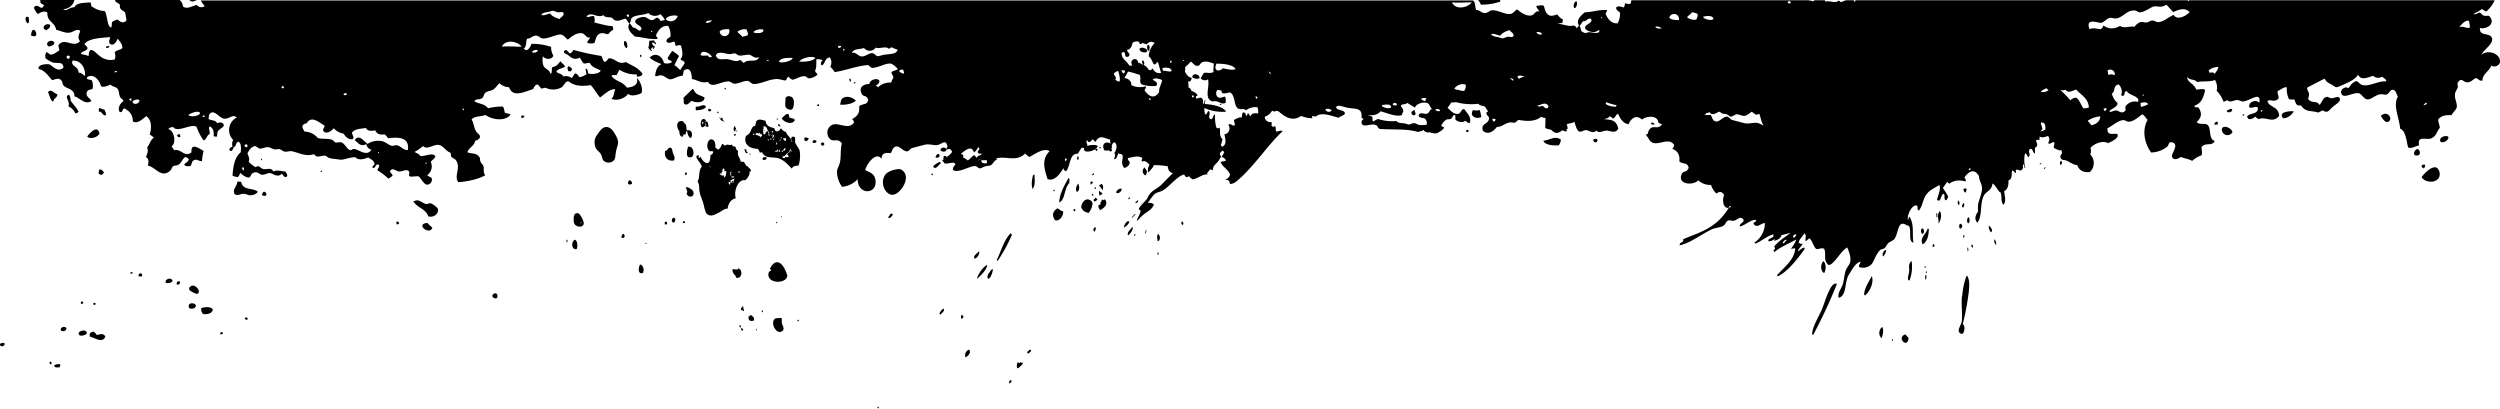 <svg xmlns="http://www.w3.org/2000/svg" viewBox="0 0 1072 175.2" preserveAspectRatio="none">
  <path d="M243 102.8c0 .3-.2.4-.1.8 0 0 .6.6.6 0-.8 0 .3-.7-.4-.8zM248 91.5c-1.5-.5-2.1.9-2 2.6a3.9 3.9 0 00.3 1.9c.8 1.4 3.7 1.8 4-.1.2-.9-1.5-4.2-2.3-4.4zm1 3.8h.3v.4h-.3zM246.6 102.8c-1.6.5-1.8 4 .4 4.1a.2.2 0 01.3-.1c.5-1.4.3-3.5-.7-4zM261.7 55c-2.5-1.5-4 .5-5 1.9s-2 2.6-1.7 4.9c.3 2.6 1.7 2.7 2.7 4.4.4.7.6 2.1 1 2.6a3.2 3.2 0 004.5 0c.8-.8.6-2.2 1-4.1s1-2.9.8-4.2c-.2-1.5-2.2-4.9-3.3-5.5zM267.3 100.3a1.3 1.3 0 00-.7 1.7c.8.2 1.1-.2 1.3-.8a1.8 1.8 0 00-.6-1zM269.9 77.3a1.6 1.6 0 00-.6 1.5c.4.5 1.3.3 1.7 0 0-.9-.4-1.4-1.1-1.5zM274.5 113.4c-.9 1.4-1 4.5 1.2 3.6.7-1.5 0-3.3-1.2-3.6zM276.8 104.6h.4v-.4h-.4zM289 68.8c.7-1.4-.2-2.3-.4-3.1-.5-1.5-.2-2.3-1.4-2.4-.7 0-1 1.4-2 1.4-.5 3.3 1.5 4.5 3.8 4.1zM285 95.8s.1.1 0 .4c.5 0 .9.1 1-.1.4-1.2-1-1.5-1-.3zM315.3 56.3c0-.6.2-.7.3-1.2 0-.3-.4-.2-.3-.7l-.1-.1V54c-.7.2-1 2.4.1 2.3zM315.5 56.3c.4.1.6 0 .7-.3-.4-.1-.6 0-.7.3zM316.6 115.2c-.6.8-1.7 0-2.5.3-.2 2 1.3 2.1 1.6 3.6 2.4.6 3-3.2 1-4zM320.6 65.7c0-.8-1-.6-.4-1.5-.5 0-.8-.6-1 .1.3.3.4 1 .6 1.3zM317.1 139.4c-.2.5.2.5.1 1 .8.2.5-1 0-1zM317.9 140.7c-.3 1.1.6 1.6.8.5-.6 0-.2-.8-.8-.5zM322 135a3 3 0 01-1 .7c-.3 2.4 1.6 2 2.3 1.7.3-1.6-.8-1.7-1.3-2.4zM327.8 56h.3v-.3h-.3zM324.4 141c0 .3-.3.3-.2.6.4.4.5-.6.2-.6zM326.7 132.9c-.1.6-.1 1 .4 1a1 1 0 00-.4-1zM333.5 51c-.2-.3-.4-.3-.5.1.2 0 .2.3.5.3zM334.6 54.2c0-.7-.4-.8-1-1 0 .8.4 1 1 1zM330.2 115c-.2.7.6.4.5 1-.7.3-1 .5-1.1 1-1.2 4.7 7.7 5 8 1.2a16.5 16.5 0 00-1.3-3.2c-1.8-3.3-4.3-3.5-6 0zM339.4 47c1-.3 1.5-3.8.5-5-.4-.6-2-1.2-2.8-.3-.5.5-.2.5-.3 1.8a5.3 5.3 0 00.1 2.5 2.6 2.6 0 002.5 1zM333.3 95.6v-.4c-.4-.4-.6.6-.3.6.1-.1.1-.3.3-.2zM334.6 136.3c-.8.2-1.7 0-2.2.3-2.3 1.6.3 6.9 2.8 5.5 1.5-.9.5-2 .1-3.5-.3-1 .4-2.3-.7-2.3zM335 92.7v.4h.3v-.4zM279.1 20.8c.6.2.5-.7 1-.5.2.5-.5.7 0 .8.2-.4.7-.4.6-1.3-.8-.2-.8-.7-1.2-1.4 1-.4 1 .3 1.7.6.3-1-.7-.8-.7-1.7l-2.1.2a10 10 0 01-.4 3c.4.5.7 1.2 1.5 1.4.2-.7-.6-.3-.4-1zM318.9 131.6h-.2v-.2c-.6 0-.8.5-1 1.3v.4c.6-.5.8.3 1.2.3.5-.4-.6-1.3 0-1.8zM322 66.3c-.3 0-.5-1-.7-.3.2 0 .6.7.6.3z"/>
  <path d="M341 61h-.1a8 8 0 000-2.1c-.7-.5-1.3-.4-1.7.4a7.3 7.3 0 00.6 1.6h-.3c-.2-2-2-2.6-2.5-4.4-1.1 0-1.5-1-2.2-1.5-.5 1.5-2.6 2-2.7 0-2-.5-3.6-1-3.8-3.2-1.7-.4-3-1-4 .2l-.5 2c-1.4 0-1.5 1.6-2.2 2.8s-1.7 1.1-1.9 2c-.8 3.5 2.3 5 5.2 5a4.2 4.2 0 01.9 1.6c.5.2.5-.3 1 0 1.2 2.2 3.1 2 5.3 2.2 3.3.1 5.5 2.7 7.4 4.7.6-1.3 2.2-1.2 2.8-1.3.6-.7 1.1-4.6.5-6.7-.4-.9-1.6-2.4-1.8-3.2zm-18-3c-.4-.3.2-.9.6-.6 0 .4-.5.1-.5.6zm8.6-1.7c0 .8-.8.6-.7 0zm-4.9 2.1c-.3 0-.5.1-.5.6-.5-1-1.6-.9-2.3-1.3.6-1.4 1.3.1 1.8-.8.5.2.1.3 0 .8.4 0 .3-.5.8-.3 0 .4.4.4.2 1zm1.4-.8l-.8-.1c.1-1.8-.4-2 .4-2.7 0-.2-.4-.2-.7-.2 1.2-1.3 2 .5 2.3 1.7-.7 0-1.1.4-1.2 1.3zm1.3 2.8c-.2-.2-.1-.7-.2-1 .2.3.6.6.2 1zm.2-2c0-.7 0-1.1-.2-2.1.8 0 0 1.4.7 1.5 0 .5-.5.2-.5.5zm.6 1.3c.2-.6.2-.2.7-.2-.1.5-.5.4-.7.1zm1-.5a1.5 1.5 0 01.3-1c0-.5-.6-.1-.5.1-.6-.4.4-.2.2-.8l.8.7c-.3.4-.4.9-.8 1zm.8.7c-.1 0-.2 0-.2.2-.3 0-.2-1 .2-.6zm4.8-1c.3.3.3 1.4 0 1.7-.4-.2-.5-.7-1-.9 0-.9 1 0 1-.7zm.1 4.8c-.2.5-.4 1-1 1 .1-.8.3-1.3 1-1zm-4-2.9a1 1 0 01.2 1.3c-.5-.4 0-.8-.2-1.3zm.2 4.3h-.2V65s-.2 0-.2.2l-.3-.2.2-.4c.2 0 .2.2.3.2v-.2h.2c0-.4.5-.2.4-.8.5.3-.4 1.7-.4 1.4zm.8.1c0-.5.1-1 .6-1-.3.3.2 1-.6 1zm.2-4.9c0-.4.4-.2.4-.6.2.1 0 .5.3.5 0 .2-.4 0-.7 0zm.6-1c0-.2.3-.2.4-.5.4.1 0 .8-.4.5zm.5 5.9c0-.5.2-.7.6-.6 0 .4-.2.6-.5.5zm1.2 2.7c-.4-.2-1 0-.8-.9 1 .2 1.4-.8 2-1.4.4.1 0 .7-.2.6 0 .5.5-.2.6.3-.1.7-.3.5.3.4-.5 1.3-1.4-.4-1.9 1zm2.7-3v-.4c-.7 0-.4 1.3-1.2 1.1.5-.4.6-1.4 1.3-1.7-.3.7.8 1.1 0 1.1zM293.9 57.7a4.8 4.8 0 00.3-1.5c0 .1.2.2.4 0 .3 1.5.7 2.8 1.7 3 .9-1.6.4-3.8-1.8-3.3-.3-1.4 0-2.5-1-3a1.8 1.8 0 00-1-1 2 2 0 00-1.9.8 3.5 3.5 0 00.7 3.5c0 1.3.4 2.5 1.3 2.4.3 0 .4-.5.5-1a2.7 2.7 0 00.8.1zM289.1 93.4c-1.1-.3-1.6 2.3 0 2a2.6 2.6 0 00.5-1.6 1.1 1.1 0 01-.5-.4zM295 63c-.4 1.5-.8 3.3 0 4.3 3.6 1.4 2.7-5.4 0-4.3zM293 94.8c0 .3-.3.4-.2.8l.8.1c.2-.6 0-.9-.6-.9zM294.4 80c-.7 1.3.9 1.5 0 3 .5 1.6 2.5 1.7 2.9.5.6-2-1.5-2.8-3-3.4zM301 54.6H301.3c0-.3.6 0 .6-.5l-.4-.1a.6.6 0 00.7 0 .7.7 0 000 .2c.8-.3.6.4 1.3.1H303.8a5.9 5.9 0 00-.6-2.3l-.2.1-.1-.1-.2.4c-.2 0-.2-.2-.3-.2 0-.2.2-.3.3-.2v-.4c-1.7-2-3 1.6-1.7 3zm.5-1.8c0 .3-.3.4-.3.7l-.1.1c.4-.5-.3-1 0-1.2s.6.1.6.4a1.1 1.1 0 00-.2 0zm1.3.8c0 .3-.3.2-.5.2a.7.7 0 000-.9c.3.1.6.4.5.7zM308.7 50.8c.6-.6-.6-.7 0 0zM310.6 52c-.3-.3-.9-.5-.7-1.4l-.8-.1a1.2 1.2 0 01-.3.7c.4.4 1.5 1 1.8.9zM841.3 126.9c-.4 3.8.3 8.2-.1 10.9-.3 1.8-2.2 3.8-.8 5 2 1.8 2.6-3.6 1.2-3.7a114.7 114.7 0 002.6-13.8c.2-2.1.6-5.3-.8-7.2-.9 1.8-1.7 5.2-2 8.8zM855.9 105a2.5 2.5 0 00-.7-2.4 2.5 2.5 0 00.7 2.4zM877.2 71.7c-1 0-.9 1.8 0 0zM852.8 96.7a3.9 3.9 0 001 3v-.3l.3-.1c.3-1-.4-1.8-1.3-2.6zM875.3 70.5c.2-.5-.3-.4-.6-.6-.2.6.3.4.6.6zM818.4 144.9l-1.4-1.5c-4 1.3 1 6.4 1.4 1.5zM845.6 104.8c-.5.5-.3 1 .3 1.5.1-.5.3-1-.3-1.5zM843.7 106c-.3.6.2 1-.1 1.7.6.2.6-1.3 0-1.6zM811.7 145.5c-1-.1 0 1.7 0 0zM842.1 101.9c.4-.4.1-.6.3-1-.3-.5-1 .8-.3 1zM844 95.8c1-.9.4-1.7.4-2.5-.8-.5-1.4 1.8-.4 2.5zM825.5 119.8c.8.2.4-1.4.6-1.8-1-.2-.4 1.3-.6 1.8zM806.9 145c.4-1.6 1-3.3.2-4.8-1.2.8-2 3.4-.2 4.8zM826.2 116.4c-1-.1 0 1.7 0 0zM825.7 114.1c-1 0 0 1.8 0 0zM842 87c-.5.7-1 1.4-.4 2 .5 0 1-1.4.4-2zM818.6 116.3c0 1.5-1.2 3.8.2 4a16.7 16.7 0 00.9-8.4c-1.6 1.3-1 3-1 4.4zM828.6 105.7c.4.4.8.1 1-.5l-.5-.6c-.5.4-.3.8-.5 1.1zM839.6 86a2 2 0 00.3 2 1.3 1.3 0 00-.3-2zM842.7 82.6c.7-.5.2-1 .7-1.4a.9.9 0 00-1.5 0 2 2 0 00.8 1.4zM831.2 95.8c1-1 1.6-3.8.6-5.3-1.5 1.9-.3 3.5-.6 5.3zM826.7 97.8c-.9 2.8-3.8 4.4-2.2 7 2.3-1.5 2.5-4.6 2.6-6.6l-.3-.1zM830.3 93.1c.9.3.1-1.1.5-1.6-1-.3-.2 1.2-.5 1.6zM824 98a2 2 0 00.2 2.3c1.2-.1 1-2.5-.1-2.3zM799.3 126.3l.3.1v.4c2.6-2 4-6.3 3-8.4-1.3 2.6-3.1 5-3.3 8zM784 125.4c-1.2 2.4-2 5.9-3.4 8.6-1.6 3.4-3.4 6.3-3.6 9.4h.3l.1.4a222 222 0 0010.3-22.1c-1.8-.6-2.9 2-3.7 3.7zM807.5 110a4.8 4.8 0 001.3-2.8c-1 0-2 1.8-1.3 2.8zM782.2 117.1c1-1.7.8-4.4-.4-5.1-1.4 1.7-1 4.4.4 5.1zM883.9 69.3l-.1-.4c-.8.6-.3 1.1-.5 1.6.6.6 1-.6.9-1.2zM880.6 65.6l-.2.7.2-.7zM840 96.6c.4.5-.2 1 .5 1.4.7 0 1.1-.8.8-1.7h-.3l-.1-.4a1.5 1.5 0 00-.9.7zM847.3 85.4c.7-2-.8 2.5 0 0zM523.7 44.4c-.3.2-.8 0-.6.7.3-.3.8-.1.6-.7zM492.8 21.7c0-.9.6-1.6-.4-2.6-1 .7-.4 3.1.4 2.6zM491.1 75.2c.7-.5.5-1.2.8-1.7l-1.1-1.7a2 2 0 00.3 3.4zM506.9 94.9c-.6.5-.4 1 .1 1.6.8-.5.4-1-.1-1.6zM472 63c-1.3 0 0 1.5 0 0zM488 85.8c-2.7 2 .3 1.5 0 0zM469.6 64.1l.5.7.6-.6-.3-.5c-.3.3-.5 0-.8.4zM496.4 103.5l.2-.2h.3a2.2 2.2 0 00-.3-3c-.8 1-.2 2.2-.2 3.2zM483.8 85.5c1.7-.7.1-1.5 0 0zM478.6 82.5c.6 1 2.7-.5 2.3-1.6a2.2 2.2 0 00-2.3 1.6zM485.6 93.3c.3-.4 2-1.8 1-1.5-.3.4-1.9 1.8-1 1.5zM496.3 108.3c.2.4 0 .7.1 1.1.6-.2.5-1.6-.1-1.1zM484.2 94.8l-.2.2-.2-.2c-.7 0-2 1.9-1.8 2.8 1-.7 2.3-1.6 2.2-2.8zM472.7 81.6a2.5 2.5 0 00-.2-2.7c-.4 0-.9.5-1.3.5a9.3 9.3 0 011.5 2.2zM468.9 74.2c-.3.4-.8.7-.6 1.1.2-.5 1.3-.1.6-1zM486.5 100.4c-.6 1.7 1.1 0 0 0zM462.2 66.9a1.4 1.4 0 000 1.8 1.4 1.4 0 000-1.8zM468.3 77.8c-1 .2-.7.3-.6 1.5.2-.5 1.4-.9.6-1.5zM470 80.7l-.3-.5-.4.4.3.5zM469.6 85l-.2.2-.6.6.2.1.1.4c.5.2 1-.2 1.5-.8-.2-.5-.6-.3-.8-.8zM468.2 86.4c-2-2-4.1-.4-4.6 2.3.6 2 2 2.3 3.2 2.6a7.4 7.4 0 001.7-4.4l-.2-.1zM468.9 84c-.4-1.8-1.4-.2 0 0zM461.7 82.3c1.3-.3 1.3-2.4.6-3.6-.7 1.1-1.3 2.3-.6 3.5zM469.5 97.6h-.3a1.4 1.4 0 000 1.8 2 2 0 00.6-2zM458.2 76.3c-2 3.5-3.9 7-4 10.5 2.6-1 2-6 4.4-8.4-.3-.8.4-1.4-.4-2.1zM451.7 81.4c0 1.4 1.3 0 0 0zM443.3 75h-.3c-.5 2-.9 4-.2 6.1 1.3-2 .8-4.2.8-6.3zM452.3 94.4c1.9.7 3.7-1.6 3.6-3.8-.8 0-1.6-.8-2.4-1.3-2.1 1.2-2.5 3-1.2 5zM427.4 111.5l.2.1.1.4a66.4 66.4 0 006.2-11.3l-.5-.7c-3 3-4.1 7.7-6 11.5zM425.5 115.2c-1 1.4-2.7 2.8-1.8 4.4 1.3-.4 1.8-2.7 2.1-4h-.3zM399.3 74.7l.4.5.4-.4-.4-.5zM419.8 107.7c-.8 1-2.7 2-1.9 3.2 1.1-.1 2.4-2.2 1.9-3.2zM418.9 119.6c1.2-1 4.4-4 4.4-6-1.7.7-4 4-4.4 6zM386.4 72.7c-1-.6-5.3.4-6.6 2-2.9 3.5-.1 9.2 3.2 8.8s8.3-8 3.4-10.8zM440.5 151.4l.3.1v.3c.4-.6 2-1.2 1-1.9-.2 0-1.5.8-1.3 1.5zM437.7 155.2l-.6.6-.3-.4-.2.2-.2-.3a3.4 3.4 0 00-.2 2.7l.3-.2h.3c.5-.7 2-1.5 1.8-2.3l-.5.1zM433.4 163.1v-.3c-.5.5-1 1.1-.5 1.7.2-.4 1.2-.7.8-1.2zM382.6 91.7c-1-.5-.8.7-1.8 1.4.7 1 1.4-.2 2.1-1l-.2-.1zM412.4 136.8l.8-.9-.7-1a1.4 1.4 0 00-.1 1.9zM402.8 134.6l.3.1v.4c.8-1 2.2-1.8 1.5-2.8a4.4 4.4 0 00-1.8 2.3zM414 153.2c1-.4 2.7-2 1.5-3.3a2.6 2.6 0 00-1.5 3.3zM376.2 174.7l.3.5.4-.4-.3-.5zM341.9 137.4l.3.5.4-.5-.3-.4zM485.6 97.6l-.2-.2c-.6 1.1-2.3 2.2-1.7 3.5.7-.3 2.3-2.4 2-3.5zM403.2 69.7v-.3a6.5 6.5 0 00-3.1 2c1 1.6 2.2-.4 3.4-1.5zM403 66.6h-.3v-.4c-.7-.7-1.3.6-1.6 1.2a1.2 1.2 0 001.9-.8zM529 49.4l-.2-.7.2.7zM491.6 98.4a3.7 3.7 0 00-.6 2 3.5 3.5 0 00.6-2zM471.4 81.7a2.4 2.4 0 00.3 2.3v-.3l.4-.1c1.4-1.4.2-.3-.7-1.9zM472.7 85.4c-.4.4-.2.8-.6 1.1l-.1.3-.3.1.3.5a1.4 1.4 0 01-1 .6 2.6 2.6 0 00.8 2.1c1.4-.8 3.7-2.4 2-4.6-.4 0-.8.7-1.1 0zM11.8 10c1-.3.6-1.5.5-2.6-1.8-1-1.6 1.7-.5 2.6zM19.7 13c1-.6 1.9-1 1.8-2.3-1.8-1.2-4.2 1.3-1.8 2.2zM13.3 15.2c4.8 2.2.6-6.4 0 0zM84.2 0h-2.9c.5 1 2.1.6 3 0zM21 20c1-.4 2.4-.6 2.3-1.7-1.1-2-4.7.2-2.3 1.7zM46.8 19.7c-.5.2-1.7 0-1.3.7.3.4 1.7 0 1.3-.7zM24.6 40.4c-1.4-.2-2.8-2.7-4-.8.7 1.3 1 3.6 2.2 4 .2-1.4 1.8-1.7 1.8-3.2zM30.2 43c.2-.6-.2-2.2-.8-2.4-2 1 .9 2.9-.1 5a5.8 5.8 0 013 3c.7 0 1-.4 1.4-.6-.9-2.1-2.4-3.2-3.5-5zM42.5 46.3a4.1 4.1 0 00-.1 1.6c1.4-.3 1.5 1.9 3 1.5.3-.8-.4-1.5-.5-2.3l-2.4-.8zM42.6 57c-1-3.5-4 0-5.2 1.5 1 1.5 5 .3 5.3-1.5zM76.9 57.5c-.6 0-.5.4-1 .4.2.8.6 1 1.3.9a1.1 1.1 0 00-.3-1.3zM42.4 74.6a1 1 0 01.8.5c.7-.2.9-.7 1.4-1a2.3 2.3 0 00-2-1.5c0 .6-.5 1-.2 2zM267.8 17.6c-.6.8 0 3 1 3 .5-.7 0-3.3-1-3zM244.7 30.6a2 2 0 00.6-1 3.1 3.1 0 00-1.5-1.2c-.7.3-.4 1.6 0 2.2.4-.2.5 0 .8 0zM274.4 23.6l.2.9c.8 0 .5-1.3-.2-.9zM112 68l-.1.3v.4c.6.2.5-.8.1-.7zM103.4 78a2.9 2.9 0 00-1.7 0c0 1.9-2.2 3.2-1.1 5.2 1.2 1 2.6-.2 4-.1 1 0 2 .8 3 .6a4.1 4.1 0 003-1.4c-2-2-6.3-.3-7.2-4.3zM223.6 50.6c.7.1 1-.3 1.3-.8-.5-.4-1.7-.6-1.3.8zM138 73.7v-.4c-.5-.7-.8.8 0 .4zM112.3 83.7c3.9 1.6.8-4 0 0zM293.3 44.5c1.5 1 2.2-.5 3.3-1.3 1 .8 5.5 1.3 5.5-1.4-1.6-1-3.9-1-4.7-3.5-.2 0-.3-.2-.6 0L293 42c.4.9 0 1.4.3 2.4zM311.3 38.2l-.1-.4c-.5-.6-.8.9 0 .4zM302.7 45.7c-1-1.5-2.8.4-4.3 0a3.8 3.8 0 000 1.6c1.2 0 4-.3 4.3-1.6zM305 47.2a.9.9 0 00-1.4-.3c.1 1.2 1 1 1.5.3zM308 48.5c0-.3.2-.3.2-.5-.3 0-.4-.2-.7 0l.2.6zM364.8 35c.2-.4 0-1.6-.7-1.2.2.6.2 1.3.7 1.2zM366.8 35.6v-.4l-.7.1.1.5zM184.8 87.2c-.6-.2-1.4.3-2 .3-1.2-.2-2.6-1.5-3.8-1.6-.8 0-1.2.4-1.8.3 1.6 3 5.1 3 6.5 6.6 2.7.7 4.7-1.7 4-3.4a7.8 7.8 0 00-2.9-2.2zM55.6 117.3c.6-.3.7.2 1.2 0v-.7a1.6 1.6 0 00-1.2.7zM367 43.2c-1-1.2-3.7-2.5-5.8-1-.6.5-.8 1.8-.9 2.7 2 .1 5-.2 6.7-1.7zM59.4 118.4c.4.1 1.2.4 1.6-.2-.1-1.7-1.8-1-1.6.2zM350.2 45.4c.5-.2.6.2 1 0v-.5c-.3-.5-1 .2-1 .5zM340.8 51.5c-.4-1.2-2-.4-2.4-1.4-.2-2.9-2.4 0-3.2.6.8 1.7 4.6 3.1 5.6.8zM314.7 57.5c0 .5.3.8.6.8 0-.3.3-.4.3-.7-.3 0-.5-.2-.9 0zM71 121.1c.6.6 2.6.3 3-.7-.5-1.6-3.2-.9-3 .7zM170.1 95a1.5 1.5 0 000 1.2c.7 0 .4 0 1-.2 0-.9-.4-1-1-1zM35.7 129.9c0-.6-.4-.6-.8-.7.1.4-.4.4-.2 1a.7.7 0 001-.3zM76.8 120.5c-.8.2-1.2.6-1 1.4a.8.8 0 101-1.4zM40 130.2c0 .8.8.6 1 .2 0-.8-.9-.6-1-.2zM185.4 97.8c-.6-.9-1.5-1.3-2.1-2.2-5.3.3.5 5.4 2.1 2.2zM81.5 123a1 1 0 00-.2 1.4c.4.5 2.9 1.8 3.3 1.6 2.1-.9-1.3-5-3.1-3zM345 59c-.2.6-.2 1.2.4 1.5a1.5 1.5 0 001.4-1.2c-.6-.1-1-.5-1.8-.3zM26 141.5a1.4 1.4 0 002.5-.8 1.4 1.4 0 00-2.5.8zM348.4 61c.5.6 1.8.3 1.7-.6-.6-.5-1.7-.5-1.7.7zM293.8 74.2c-.2 0-.1.4 0 .7 1.2.5.8-1.7 0-.7zM0 148a1.1 1.1 0 002-.7c-.5-.5-2.2-.3-2 .7zM322 73.7c.3-1.2-1-1.6-1.5-2.5h-.4a19.7 19.7 0 01-1.1-1.8 4 4 0 01-1.5-.2c0-1.7-1.5-2-1-4.4-.4-.5-1.1-.7-1-1.7-.7-.6-1.5 0-1.6-1.2-.9.8-2.3-.5-2.9.6-.5-.2-.8-.7-1.4-.8a5 5 0 01-1.6 2.5c-.4-.4-1-.5-1.3-1.1.3-2.1-.7-3.6-2-3.3-1.6.3-2 4.4-.3 5 .5.2.7-.2 1.4.2 0 1.2-.8 1.1-1.2 1.7.1 5.5-3.5 2.8-4.2.3 0 .6-.3.7-.7.6-.5-.4.5-1-.3-1-2.4.4 1.4 3.1 1.5 5-1.5 1.3-.7 4.8-1.8 6.2 1 1.4.5 3.2 1 5 .3 1.4 1 2.7 1.5 4.5s.7 3.7 1.6 4.5c1.8 1.4 3.6 0 4.8-.5 1.5-.7 2.7-2 4-1.8.4-2.7 1.6-4 3.5-4.5-1-3 1-8.4 4.1-7.7 1-1.1 1.9-2 1.9-4a1.4 1.4 0 01.6.4zm-17.7-2.5a.6.6 0 01.3.6.6.6 0 01-.3-.6zm6.3 5c-.3-.2 0-1-.4-1h-.2l-.2-.1v.6c-.2-.8-.8-.4-1.2-1.2.2-.6.5.2.8.1v-.4-.6c.3 0 .6 0 .6-.3-.7.5 0-.6 0-1.3.2.1.2.6.7.5a1.5 1.5 0 000 1 .6.6 0 01.8.1c-.3 1.5 0 1.6-1 2.6zm4.2-.5c-.1.9-1 .1-1.2.4-.4-.5.8-.5 1.2-.4zm-1.7-2h.5c.1.7-.3.6-.4 1h.2v.2c.8 0-.3.8-.2 0v.1l-.1-.1c-.2-.4.3-.5 0-1.3zm1.5 4.4l-.5.2c-.5-.3.5-.1.3-.8a.8.8 0 01-.7.1c.7 1-1.4.9-.5 1.4-.2.4-1-.2-.7-1 .6 0 .6.5 1 .2a.5.5 0 00-.5-.5c.5-.7 1.4-.8 2.1-1.2a2.7 2.7 0 00-.5 1.6zm2-4v-.7c.6 0 .5.4.8.5-.2.4-.3-.2-.8.1zM352.5 61c0 .3-.4.3-.5.6.1.7.5 1 1.2.8 0-.3.2-.4.3-.5-.1-.7-.6-.8-1-.9zM327 68.4c.6.4 1.9.2 1.7-.9-.6-.3-2-.2-1.7 1zM81.1 132c.7.8 3 .3 2.9-1-.4-1.4-3.9-1.4-2.9 1zM33.7 143c.2 1.5 2.5.9 3.4.2l.1-.4c0-1.8-3.4-1-3.5.1zM41.5 143.7c-.3-.7-.8-1-1.3-1.5-1.4.2-2.1.8-1.6 2.2 2 .3 5.1 3 6.6 0-.6-1.4-2-1.3-3.7-.7zM86.3 132.1a3.3 3.3 0 00.7 2.5c1.3.4 4.4-.1 4.2-2-1-1.2-3-1-5-.5zM22 156.2c0-.3.2-.5 0-1-1-.5-1 1.2 0 1zM23.3 157c.4.8 1.5.5 2.3.5 0-.4.4-.7.2-1.3-.5-.2-2.6 0-2.6.8zM105 136.4a.8.8 0 001 .7c.7-.7-.5-1.4-1-.7zM406 64c-.6-1-2.7-1-2.7.4.4.8 2.6 1 2.6-.4zM94.5 143.3a1 1 0 001.1-.3c-.2-1-1.4-.7-1.1.3zM211.7 126c-2 1.4 2 3.2 1.6.7-.2-1.1-1-1.1-1.6-.7zM460.8 89.6l-.4.1-.1.3v.4c.2 0 .3 0 .3.2l.4-.1c0-.1 0-.3.2-.3l-.1-.4c-.1 0-.3 0-.3-.2z"/>
  <path d="M491.9 22c.4-1-2.5-2.3-3.3-1 0 1.5 3 1.9 3.3 1zM628.8 56.6c.5.1.7-.2 1-.2 0-1-1.5-1-1 .2zM607 48.9c0-.6-.4-1-.4-1.7-.7 0-.9.6-1.4.8-.1 1.3 1.2 2 1.8.9zM661.8 60.3c.5 2 4.8 2.2 6.6 2a4.3 4.3 0 00.9-2.4c-2.5-2-5 .4-7.5.4zM631.6 47.2c-1.8 3.1 2.2 4 3.6 2.9a21.3 21.3 0 00-.7-2.9 6.2 6.2 0 01-2.9 0zM683.2 59.8c-.2 1.2 1.7 2 1.8.2-.5-.8-1-.4-1.8-.2zM709.4 53.3c.1-.7-1.2-.8-1.5-.6a1 1 0 001.5.6zM676 .6c-1-.1-1.5 2-1 2.8 1.1.3 1.5-2.2 1-2.9zM514.5 33.3h-.2V33c-.4-1.3-2.8-1.8-3.1.1.9.7 2.8 1 3.3.2zM957 46.8c-.4-.4-1.4.3-2.2.7.2 1.3 2.8.5 2.3-.7zM949.5 53.4c.6 0 1.4.3 1.6-.5l-.3-.7c-.6-.2-1.3.6-1.3 1.2zM961.6 49.2c0 .7 1 .3.8-.1-.3.1-.4-.1-.8 0zM952.9 56.4a2.4 2.4 0 004.4.2c-1-2.6-5.5-3.2-4.4-.2zM979 50.7c1.6.2 4.1-1.6 4.5-3-1.6-.1-6.8.2-4.5 3zM1020.9 49.7c1 1.5 2.1 3.4 3.5 2.3 1.7-1.3-.8-4.9-3.5-2.3zM1036.7 63.9a2 2 0 00-1.5 2.4 1.7 1.7 0 002.2 0 1.7 1.7 0 00-.7-2.4zM1046.4 60.6c.8 1.2 4-.5 3.4-2-1-.7-4 .1-3.4 2zM1039.3 72.2c.6-.4.5-1 .6-1.5-.4-.2-1.3-.2-1.5.5 0 .8.6.6.8 1zM1045 72c-2-1.3-5.7 2.5-6.6 4 1.4 2.3 6.1 2.8 7.5 0a3.6 3.6 0 00-.9-4z"/>
  <path d="M17.3 1c.3.8 1.2.7 1.6 1.4-.4.3-.5.8-1 1-1.3-.4-2.3-1.8-3.4-.1.5 1 1 2.2 1.8 2.7 1.1-.8 3-1.5 4-.6-.1 4.2 3.1 3.8 3.8 7.4 1.6.2 3.6 1.5 5.7 1.2 1.6-.1 3.3-2.1 4.6-.7-.4 1.4-1.4 2.6-.1 4.3-2.7 3.4-6.8-2-9.3 1.9l.5 2.1c-1 .5-2.4 1.8-3.6 1.8-1 0-1.2-1-2-1a3 3 0 00-.3 2.7 19.6 19.6 0 003 1.7c1.9.5 4.5-.6 4.6 2.2-2.3 2.2-4.4-.5-6-1.4-1.7-.3-5.3.2-4.6 2 2.6.5 4 2.9 5.8 4.8 1.8-.6 2.9-1.1 4 .2.4.5.4 1.5.8 2 1.3 1.6 4.8 1.4 4.7 4.7 2.3.6 4.6 3.9 7.3 2-.7-1.4-3-2.1-1.7-4.3.4-.6 1.8-.5 2.2-1a6 6 0 00-.3-3.5c-.6-.5-2.4-.2-2.1-1.3 2.4-1.9 5.2.7 6 3.7 1 .8 2.9-.2 4.2-.6.7 1 2.3.8 3 1.9.6.8.5 2.4 1 3.4s1.4.8 1.4 1.8c-1.4.9-2.7 3.2-1.5 4.7 1.6 0 .8-1.4 2-1.6 1.7 1 3.4 2 3.6 5.6 2.3 1.2 4.3-1.4 5.8-2.3 2.4 1.9 2.2 5.2 1.4 7.9A10.8 10.8 0 0166 59c-1.5 1-1.8 2.9-2.9 4.2.7 2-.2 3-.5 4.2 1.4.6 1.1 2.4.8 3.6 3.5.7 5.7 5.7 9.7 2.1.5-.5.5-1.4 1.3-1.9.4-.3 1.2-.1 2-.5 2-1 2.4-5.2 4.6-2.3-.4 1-1.4 1.4-2 2.1.4 1 1.6.8 2.7.7a9.9 9.9 0 00.8-2c1.6-1.6 2.5 0 4.1-.1a25.7 25.7 0 01.7-4.4c-1.9-1-5.5-3.8-5.2.6-3 2.4-4.4-1.7-7.5-.9-.2-.7-.7-1-1-1.7 2.2-1.5 1-6.7-1.3-7.3 0-.8 1.2-.7 1.9-1 1.8 2.8 7.7-1.6 10.1 0a22.4 22.4 0 003 5.8c1.5-.5 1.2-2.1 2.6-2.7.3-1-.8-2.8.1-3.3 1.5.8 1.8 2.4 1.6 4.3a.8.8 0 01.9.2c1 0 .3-1.4 1-2.5 1-1.4 3-1.6 2.3-3-.3-.7-1.3-.9-2.7-.4-.8-1.5-2.6-1-3.7-1.8.3-1 0-1.4.4-2 2-2.6 4.2 1.8 6.4 1.9s3.6-2.1 5.3-.5a6 6 0 00-1.5 9.6 3.6 3.6 0 00-.3 2.8c-.6.4-1.5.7-1.3 1.6 1 1 1.5-.4 1.8-1.3 1.3-.4.7-2 2-2.3 1.4.4 1.2 3.4 1 4.5-2.7 2.3-3.2 6.1-3.5 10a5.3 5.3 0 002.2.6c.8-.3.6-1.2 1.3-1.7a6 6 0 003.5 2c1-.5.8-1.5 1.7-2 2-1 2.6.5 3.8.7s2.5-.7 3.4-.7c1.6.1 3.2 2.2 5.3.3.6.5.8 1.8 2 1.3.7-.8-.2-1.7-.6-2.3-1.8 0-3-.8-5.2 0-.6-1.8-2.4-.8-4-1s-1.8-2-3.5-.8a12 12 0 01-3-2.4c.6-1.1 0-2.2-.5-3.5.7-1.3 1.3-2.7 3.3-3.2a9.3 9.3 0 011.7 1.1c1 .2 2.4-.5 3.3-.6 1.4-.1 2.1.7 3.5 1 .7 0 1.4-.3 2.1-.1s1.3.9 2 1c1.3.2 2.3-.4 3.4-.1 2.7.6 5.7 2.4 9.3 1.2 1.2 2 3.1.4 4.7.7.7 0 1.2.9 2 1 1 .3 2.8.4 4 .6 2 .4 4.2-1 7-1 1.1 1.4 3.4 1 5.5.1 1 .9 2.3 1 2.7 2.7 0 .8-1.4 1.1-.7 1.8 1.1.5 1.4-2.7 2.7-1 0 .9-.7 1.3-.8 2a24 24 0 014.7 3.6c.7-.3 1.1-.8 1.8-1.1 0-1.3-1-1-1-2.2 1-1.6 2.5 0 3.5.2 1.6.3 3.4-1.3 4.6 0 .3.9-.1 1.3 0 2 1 .5 2.7 0 4 .1 1 .5 2.3 3.6 3.8 3.6a2.2 2.2 0 002-2.5c-.3-1-1.3-.7-2-1.6a4.6 4.6 0 001.5-5.7c.6-.8 1.6-1.3 2-2.3-1-2-4.5.1-6.5-.2-.5-1.1-1.7-1.1-2.4-1.8a16 16 0 003.6-2.5c1.5 1.8 4.2-.5 6.3-.5 2.4.1 3.3 2.7 5.5 3.4l.3 1.7c1 1 1.4.7 2 1.5 2.3 3.4-1 6.6 1 9.4 3.2-.1 9-1.3 11.6-3-1.1-1-.4-2.7-.8-3.9-.2-.6-1-1.1-1.3-2-.2-.5-.1-1.3-.3-1.6-1.2-2.2-3.2-1.5-5.3-2.3.5-2 3.1-2.7 3.3-4.9a3.9 3.9 0 002-1.2c.5-1.6-1-1.7-1.6-3-1-1.6-.9-3.6-1.9-4.9 1.2-1.6 3.8-1.2 6-2 2.3 1.8 8.2 3.1 10.7-.1-.6-.7-1.8-.4-2.5-1a7.5 7.5 0 00-.7-2.5 24.5 24.5 0 00-6.3.7c-.5-.2-.8-.8-1.2-1-1.5-1-3.3-1-4.8-2 .7-1.2 2.2-.5 3.3-1.3.7-.5.8-1.9 1.5-2.4 1-.7 2.4-.7 3.3-1.3 1.2-.8 1.7-1.9 2.7-2.7a6 6 0 004.1 1.7c1.5 4.6 6.5 2 10.3.8.4-.8.7-1.6 1.7-2 .8.2 1.2 1.2 1.8 1.8l1.8-.4a7.4 7.4 0 007-.2c1-.7 1.5-2.8 3-2.5 2.3 2 5.6 2.2 9.4 1.6 1.5 1.6 2.6 3.7 4 5.3 1.9-1.3 3.8-3.5 6.5-3.6-.5 1.4-.5 3.2-1.6 4.2 2.5 1 5.7-.2 7.2-2.2 1 1.3 4 .6 5.7-.3.7-2.1-.7-5.3-2-6.5.7 2.9-1.3 3.9-4.3 4.2-1.6-2.6-4.8-2.6-6.6-5 .4-.7 1.5-.3 2.2-.4l1.2-2.3a12.7 12.7 0 007.4 2l.2 1c1-.1 2.1-.3 2.3-1.2-1.8-2.8-4.7-3.6-7.1-5.1-3.6 1.4-4.5-1.8-7.4-1.6-.5.6-.8 1.3-1.8 1.6-.6-.5-.9-1.8-1.3-2.6a102.7 102.7 0 01-12-2.6c-.4.5-.6 1.2-1.5 1.5-.8-.4-1.4-2.2-2.5-1-.4 1.1 1.1 1.2 1.8 1.8 1.3 1.1 2.5 2.2 5 1a9.2 9.2 0 001.6 2.5c.7.2 2-.4 2.6-.2 1 2 3.1 2.3 4.7 3.3-.8 1.5-4.1 1.6-5.4 1.2-.2-.9-.2-2.2-1-2-.2.5.2 1.5.3 2.3a7 7 0 01-3 1.3c-.6-.7-1-1.6-2-1.6l-1.3 2a3.9 3.9 0 00-3.6-.7c-.7-1.3-2.1-1.1-3-2 .4-1.4 2.8-1.4 3.7-2.3-.5-1-1.4-1.3-1.9-2.2-1.1.8-1.4 2.2-3.4 2.4-.8.7.1 2.5-1 3-.2-1.8-2.4-2.1-3-3.6a8 8 0 01-.2-4c.8 1.3 3.6 1.8 4.5-.2a7.2 7.2 0 01-1-3.8 25.2 25.2 0 00-8.4-1.3c-.3 1-1.8 4-3.3 2 1.3-.9.8-2.9 1.4-4.2 1.6 0 2-1.1 3.5-1.3s2.2 1.2 3.3 1.2c2.5.1 5.4-1.7 7.5-1.7 1.5.1 2 1.4 3.2 2.2 1.5-1.3 3.9-3.2 6.2-2.7 1.3.3 2 2.4 3.3 1.7-.1 1-1.3 1.3-1.1 2.5 1 0 1.7.4 3-.1.5-1.2.7-3.2 2.1-3.9s2.3 0 3.8.2a7 7 0 012.2-2l-.3-1.5c-2.8-.1-5.2-1-7.8-1.5a5.9 5.9 0 00-.1-2.6c-.7-.8-2.7.8-3.3-.1 2.3-2.3 4.3 1 7.3-.5.7 1.2 2.3.7 3.5 1.1.6.3 1 1.1 1.6 1.2 1.5.4 2.8-.5 4.3-.8.7.5 1 1.6 1.7 2-1.5 2.5 1.2 4.6 2.4 5.7 3.3.2 6 1.3 9.6 1 .3-.6-.5-.8-.6-1.6.9-1.9 2.2-4.2 5.2-4a7.8 7.8 0 011 4.7c-.8.5-1.8.8-1.7 2 .6 1 2 .4 3.3 0 .5.8.4 1.5.7 1.9.8-.2 1.7-.6 2.2-.1.7 2.4 1 4.6-.2 5.7.3 1 1.6.4 1.8 1.8l-1.9 2.9c-.9-.6-1.5-1.6-2.5-2a33.5 33.5 0 012-4 22.8 22.8 0 00-2.9-2.2 29.2 29.2 0 00-2 3c.1 1.4 1.5.7 1.8 1.8a3.6 3.6 0 01-3.4.4c-.7-3-3.7-4.8-6.1-2.3 1.4 1.4 3.3 2 5 2.8-2 1-2.4 3-2.7 5 1.1.5 1.6-.4 2.6-.2 1.4.1 2.7 1.7 3.9 1.7 1.6 0 2.9-1.4 5.3-1.5a16.3 16.3 0 00.5-2.2c2.7-2 3.4 1 3.5 3.6 2.3.3 3.9 2 6.9 1.2 1.6 3 5.4-.2 8.8-.2.8 0 1.7 1 2.5 1 2.1 0 4-1.4 5.8-1.2.8.2 1.5 1.2 2.3 1.3 2.7.2 6.1-1.7 8.9-2 2.2-.4 3.2.4 4.9.5.7-.3.5-1.3 1.3-1.6a4.6 4.6 0 001.7 1.3c2-.4 3.5-1.7 5.3-1.5.7 0 1.1.9 1.8.9a5.8 5.8 0 003.6-1.6c-.2-.8-.9-.8-1-1.8.8-1.2.4-3.2.6-4.8a5.3 5.3 0 012.6.4c-.4.5-1.1 1.5-.4 2.2 1.5-.2 1.2-3.1 3.5-3.4a3.7 3.7 0 01.2 4 11 11 0 011.9 2.3c4.5-.6 9.9-2.8 14.5-3a4 4 0 001.5 1.2c2.8 0 6-2.2 8.1-1.8 1 .2 2.4 1.7 3 2.2-.6.9-2.6.7-2.8 1.8a5.1 5.1 0 01.9 2 11.3 11.3 0 00-1 2.1 7.5 7.5 0 00-5.6 2 3.6 3.6 0 00-1.1-.8 2 2 0 001.7-2c-1-1.4-4-.4-4.3 1.3l.2.1c-2.5 0-5 1.2-3.5 4.2.7 1.5 1.8.3 2.8 2.5-.4 2.6-2.4 1.5-3.9 2.9.4 3.5-1.4 4.5-3.2 5.6.5-.3 1.3 1.3.8 1.6-3 3.7-8.5-2.6-11 2.7a4 4 0 00.4 3.5c1.7 2.6 3.6-.3 5.6 2.5-.7 2.4-.3 5.3-.8 8-.3 1.5-1.2 2.7-1.3 4a11 11 0 002.2 6.6 10.3 10.3 0 006.7-3.3c-.2 6.9 8.5 6.8 7.6.4-.4-2.8-2.3-3.2-4.4-4.3.8-2.9 4.7-8 7-4.8 0-2.9 2.5-2.6 3.9-2.4.5-.5.8-2 1.4-2.4 2.1-1.8 3.6 1.7 5.7 1.6.7 0 1.2-1 2-1.4l5.4-1.4c2-.6 4.4.5 5.9 0 1.8-.5 3.4-2.6 4 .9l-.5.6.2.1.1.4c.8-.4 1.5-.4 2.2 1a6.8 6.8 0 01-2.4 2.2c-.3-.3-.6-.6-1.2-.4a3.5 3.5 0 00-.1 1.4 8.4 8.4 0 00-.6.6l.2.1.1.4.4-.1v.5c1.2 1.1 4.2-1 5 .6-.4.8-1.3 1.3-1 2.5 2.2 1.5 6.9-1.7 9.4-1.7.8 0 1.4 1 2 1s1.8-.8 3-1a17 17 0 001.7-.3c1-.6 1.6-2.2 2.6-2.4a2.7 2.7 0 01-.1-.6c4.2-1.1 8.6 1.7 12.3-2.1a6.7 6.7 0 001.8 1.5c3-1.5 6-4 8.7-2.5-3.7 3.7-2.2 7.9-.9 12 2.8 1 5-1.7 6.8-4.7.2 1 .5 1.1 1.2 1.3 2-2.7 1.3-7.6 5-7.5.6-.9 1-1.8 1.7-2.6a6.4 6.4 0 011 .2 1 1 0 000 .8c.5 1.6 5.5.2 5.8-1.7-.6-.6-3-.6-4.5 0 .3-.8-.9-1.8 0-2.5.6 1.5 1.4.7 2.2-.3.5 0 1 1 1.4 1 1.8-3.5 4.1-1.2 6.2-1a13.9 13.9 0 00.2 1.9c-1.2-1.3-4.3-.5-2.7 2.7a2.7 2.7 0 002 0c.2.5 1 .9 1.4 0l-.4-.6a1 1 0 00.2-.2 2.3 2.3 0 000-1.2c.3-.7.8-1.6 1.3-1.3 1.2.7.9 3.2-.2 4.5.5.4.4 1.7-.2 2.7 1.4-.1 1.3-1.3 2-2.6.6.6 1.3 0 1.8 1 .2 1.8-1 3.5.7 5.3a3 3 0 002.3-2c.2-.8-1.3-1.6-.6-2.3 2-.2 4-1.2 6 0 .2.5-.7 1 0 1.6 1.1-.7 2.1.4 3.1 1.3-.5 1.1-1 2.2-.4 3.4 1-1.5 1.7-1.7 2.3-3.2a34.5 34.5 0 015.9.5c.4 2.1.6 2.1 2.2 3.1-1.4 1.1-3.6 3.6-5.1 5s-3.3 2-4.7 3.7c-.7.9-1 1.9-1.6 2.6-1.5 1.6-4.5 4.6-2.5 4.3.3 1.6-1.2 3-1.5 4.6l.2-.2.1.3c2.7-3.8 5.9-4 7-7a2.7 2.7 0 00-2.6-.6 25.2 25.2 0 012.6-3.6c1.2-1.2 2.2-1 3.6-1.7 3.4-2 6-6 9.3-7l.9 1.2c.5 0 1-.5 1.5-.3.4.9.8.7 1.2 1.2 2.1-.1 4.4-2.4 6.5-2.1-.5-.7.5-1.3 1-2s.8.8 1.3-.1c0-2.1 2.2-2.6 3.2-5.2.2.1.3.3.4 0l-.2-.2.2-.2c-1.3-1.1-.2-2.2.7-2.5l.6.7c-.5.5-.3 1-1 1.5l.1.3-.2.2a3 3 0 011.8 1.5c-.8.5-1.5.3-2.3.7 1 2.3 2.4 2.3 4 5.1.1 1.2-1.1 2-2 2.6 1.2-.1 1.7 0 2 1.7a4.3 4.3 0 002.6-1c7.2-5.7 14-16.3 20-21.6-.9-.8-1.9.4-2.8 0-.4-.8.2-1.5-.6-2.3-.5.8-.9.2-1.3 0-.3-.6.4-1-.3-1.8-.8.7-3-.8-2.6-2.2a5.4 5.4 0 003.1-2.6 1.4 1.4 0 001 .4 1 1 0 00.6-.3 9.5 9.5 0 001.1.2c2.6 2.3 6 4.7 9.7 2a13.1 13.1 0 004.8 1 1.8 1.8 0 00-.2-1l1.7.3c2.3-2 5.9-.6 9.8.5.8-.8 2.7-1 2.7-2-.3-1.5-3.5-1-3.8-2.6.8-1 2.2-.4 3.7 0 4.2 1.2 7.7-.3 7.2 4.5a5.2 5.2 0 001 .7 1.4 1.4 0 00-.7 2.2c1 1.4 4-.6 6 .4.8.4.6 1.4 1.7 1.6 5.4.4 11.2-.2 16.3 1.3.8-.4 1.4-.2 2.3-.9a2.2 2.2 0 002.5 1c1.3.4 2.7.7 3.6.3a1.2 1.2 0 00.2-.2 5.7 5.7 0 002.6-2.1L618 54a5 5 0 01.4-.9 6 6 0 011.8-1.8c.6-.3 1.4 0 2-.4.8-.5.6-1.4 1.4-1.6.9.2.2 1.6.6 2.1 1.2 1 3.1 1.3 4 .4.8.3 1 .9 2 1 1-2.5-1.2-4.3-2.3-6-1.3-.2-1.4 1.7-2.5 2-2 .4-3.4-1.4-4.7-2.6a13.4 13.4 0 001.6-2.3 6.2 6.2 0 002-.1 25.3 25.3 0 009.6.7c.8 1 2 .7 2.9 1.3l1.3 2a1.9 1.9 0 00-.8.6c.3 1.5 1.2 1.3 1.2 2.3 0 2.6-3.8 2.1-2.6 5.4 2.3 2 4.7 0 6-1.7 2.8.1 4-2.7 7.5-1.7a20.3 20.3 0 001.7-1.3c3.8.7 7.2.7 9.6-1.2a4.8 4.8 0 01-.5-.3 10.7 10.7 0 002.5.7l-.1 4.3a7.9 7.9 0 002.5.7c1.2 1.2 2.4 2.2 4.6.4.8-.3 1.3.6 2.1.3a1.6 1.6 0 00-.1-1h.5a4.7 4.7 0 00-.4-1.9c1-.7 2.4-.4 3.3-1.2.4 1.3.8 3 1.7 4 1.2.8 2.2-.5 3.4-.4s2.7 1.7 4.4.2c1 1.4 2.7 0 4.3 0s3.7 1.5 5-.8c-.7-4-3.5-3.8-6-4.1.9-.4 1.6-.2 2.2-1.2.8.1 1 .7 1.7.9.8-.4 1.1-1.7 2-2 1 1.8 1.7 3.9 4.5 4.5 1-2.4 3.2-4.4 5.8-2 1.5-1.5 6.8-2.2 7 1.3a7.5 7.5 0 001.6.7c-2 2.7-3.9-.2-5.6 2.5a4 4 0 00-.5 1.6 3.5 3.5 0 00-.7.2 1.3 1.3 0 00.7 1.2 2.4 2.4 0 00.2.4c2.4 5.3 8-1 10.9 2.7.5.4-.3 2-.8 1.7 1.8 1 3.6 2 3.2 5.6 1.5 1.4 3.5.2 4 2.8-1 2.3-2.2 1-2.9 2.5-2.3 4.7 5 5.2 7 2.8a7.5 7.5 0 005.5 2 8.8 8.8 0 002.3 3.7c1-.7 2.1-1.3 3.3.6-.9 2-.5 6 2 5.5-5.5 9.1-12.8 10.5-19.6 13.5.4 1.2-.8 1.2-1.4 1.9v.4l-.2.3c4.5-.8 9.3-4.7 14-6.9 1.5-.7 3.7-.7 4.9-1.5.8-.5 1.1-1.8 1.9-2.2s1.6.3 2.8 0 2.5-2.1 3.8-.6c.8 1.3-1.6 1.6-1.5 3.1 2.4-.4 4.6-3 7-2.8.3 1-1.4.8-1 1.8 1.7 2 3.1-.6 4.8-.4a10.2 10.2 0 01-4.6 8.4h.3l.1.4c2.6-1 5.1-3.3 7.8-4 .5 1.6-1.6 1.4-2.3 2.6l.3.1.1.3a5 5 0 002.5-1c.2.2-.1.5-.3.8 1.1-.3 2.8-.8 3.2-2.5a30 30 0 003.9-1c-1.7 1.5-5 3.3-7.1 6l.3.1v.3c.5.4-.5 1-.6 1.4l.3.1.1.4c3-2.4 6.2-3.6 9.4-5.4-.3 1.5-1.8 3.3-2.2 4 .6 0 1.2-.4 1.8-.1-.4 4.9-4.8 8-7.9 11.5l.3.1.1.3c4-1.8 8.4-7.3 11.6-11.8l-.2-.2.2-.3c-1-.1-2 1-2.9 1.6 0-1 1.5-2.2 2-3.3-.5 0-1 .3-1.7-.5 0-1.2 1.7-2.6 2.4-3.9 1.3 1 0 2.3.7 3.4a4.5 4.5 0 011.6-1.3c1.3 1.5 1.4 3 2.7 4.5 1.2.4 2.3-.7 3.5 0 1.1 2.3-.7 4.9 2 7 2.6-.6 4.9-5.9 7.9-7.6.7 1.8 1.8 4.3 1.2 6.4-.2 1-1.2 2-1.6 2.9-.9 2-.9 4.5-1.5 6.5-.8 2.2-2.3 3.7-1.8 5.8 3.7-.9 2.3-6.7 4.5-10.1 1.3-2 2.7-4.9 4.9-5.4 0 .7-1 1.5-.6 2.3a5 5 0 005.3-1.2c1-1 1.7-4 3.6-6 .5-.5 1.4-.4 2.1-1 .5-.5 1-1.5 1.4-2 1-.8 2.2-1.1 2.7-1.8 1.3-1.7 1.5-5.4 2.8-6.3 1.2-.9 2.5.7 3.4.6 1.4 2.2-.5 6.6 2 7.3-.7-3.7.5-7.6-1.7-11.2-.6.5-.2 1-.7 1.4-.4-2.1 1.6-6.5 3.8-6.2.8.7-.2 1.5.9 2.2 1.6-1.9 1.7-4.9 3.3-7s3.6-2.7 5.5-4c.7 2-.5 4.2-1 6.3 1.7 1.8 1.6-2.4 2.8-2.5.8.6.1 1.5.5 2.2l.1.3.2.3c.7 0 .9-1 1.2-1.6a39.9 39.9 0 00-2.3-3.7l1.7-2.4c.3-.3.7.3 1 .6 2.3-1.7 4.7-1.6 7-1 .5-.7-.4-1.2-.4-1.8 1.5-2 3.9-4.3 6.2-.5 0 2.1 1.4 3.4 1.3 5.5s-1.3 4.6-1.7 6.7a19.4 19.4 0 000 3c-1.2 1.7-1.7 3.3-.3 4.8 2.4-3.2.8-8.4 3-12 1-1.5 3.1-1.8 3.5-4.8 1 .4 2 2.5 3 3.6h.2v.2a2.2 2.2 0 01.1-.2c1 1.8 0 3.7 1.3 5.5 1.5-1.2.5-4 .4-5.9 1.5-.4 2-2.9 1.8-4.5 1.9-.8 1.2-2.8 1.6-4.2.4-.5 1 .8 1.4 1 .6-.5 0-.9.2-1.3.8-.6 1.7.7 2.5 0 1-.9.3-1.6.6-2.3.9-.5 0 1.1 1 1.5a12.9 12.9 0 01-.2-6.2c.7-.4 1 1.1 1.4 1.5 1.5-1.2-.4-2.2.7-3.4 1.4-.8 1.2 1.8 2.2 1.8v-2.4c1.4-.8 1-1.8.4-3a.9.9 0 011.4-.2 7.4 7.4 0 00.2-1.7c.8.7 2.2.3 3.6-.2a2.4 2.4 0 010 3c1 1 1.7-.7 2.6-.3.5.8-.5 1.7 0 2.5 1.1.5 2.2 1.2 3.2.9l.2 1.3c-.5.7-1 1.3-.5 2.2s1.6.6 2.5 1c1.3.6 3 1.8 4.3 1.9l.2-.1a2.6 2.6 0 00.2.6c1.3 2.5 3.4 2.6 5.2 2.5a5.3 5.3 0 00.2-7.6 4 4 0 00.1-2.8c2-2.2 5.7-3.2 7.5-2 2-.9 5-2.4 4-3.9-1.7-.5-4.5 1-4.2-2.5 2.7-1.4 4.4-3.3 6.8-3.5.8 0 1.6.8 2.4.7 2.1-.2 3.8-1.8 5.7-3.2.9.4 1.5 1.6 2.3 2.4-2.3 4-1.7 9.5 1.5 14a11.7 11.7 0 006.9-2.5c.7-.7.6-1.8 1.4-1.9a2 2 0 011.9.8c.8 1.7-1.7 4.3-1.2 5.5s1.7 1.3 3.8 0c1.5.7 3.3.8 4.8 1.7a11.4 11.4 0 014-2.4c.5-1 0-2.3 0-3.5 1.7-2.3 4.5-.1 5.7-2.7-2.6-.5-1.6-5-2.8-6.5-1.3-1.6-3.2 0-5-1.5 1.6-1.6 2.7-3.2 1-6-.5-.9-1.6.2-2-1 3.7-1.4 3.9-4.2 4.7-6.7-1-1-2.6-.2-3.9-.3-.8-2.6-4-3.1-3.8-5.4 1.1 1.6 3 .7 4.2 2.2 2.7-.6 5 .1 7.7-.9a6.2 6.2 0 01.7 4.6 14 14 0 013 4.8l1.6-.8c1 1.4 2.6 0 4.3 0 .8 0 1.6.7 2.5.6 3.3-.4 7.7-4.6 6.9.6-1.3-1.5-4.4-.7-4.4 1.7 1 1.2 3-.8 3.8.5 0 2.8-3 2-4.6 3.5 0 1.9 2.3 1.5 3.4.2a8.5 8.5 0 001.5 1.1c3.1-1.4 6 2.1 8.8-1.4-.2-4.2-4.3-3.6-5-6.3 1.2-1.2 2.6.8 4.6-1 .6-.9-.6-2.5-.2-3.4 1.3-.5 3-2 3.9-1.5a9.9 9.9 0 00.8 4.8c.7.8 1.9 0 2.6.6A4 4 0 00985 45c.6.5 1.6-.1 2 .6 1.8 2.7 4.8 1.7 7 2.7l2-1c2 1.5 2.7 0 4.1-1.3s4-2.5 3.1-4c-.8-1-2.2.2-3.5.1-1 0-1.3-.8-2.2-.5-1.7.6-1.6 2-2.9 3.4-1-1.7-2.2-.9-3.7-1.6-2-1-.7-1.3-.8-3 0-1.2-1-1.6-.7-2.9l7.4-3.8c1 2 2.3 2 3.5 2.9 1.7 1.1 1.5 1 3.8 0 3.5-1.5 6-2.7 7-4.6 1.3 2.6 4 1.3 6.5.5 1 1 2.3 1.1 4 .4.4.7 1.8 1 1.6 2-3.4-.4-7.9 2.8-10.8 1.3-.7-.3-1.2-1.3-2-1.4-2 .6-2.5 2-3.4 3-1.4-1-3.6.7-3.1 2.2 1 2.7 4.7-.5 7.6 0 1.2.3 2 2.4 3.6 2.6s3-1.6 5.2-2.1c1.3-.3 2.4.3 3.2 0 1-.5 1.4-2 2.4-2 1.3 0 1.6 1.4 2.3 3-2.2 3.5.6 9.1 1 13.7 2.7 1 2.7 6.4 3.5 8.1 1.3.5 3-.6 4.6-1-.8-4.5 3.1-2 5.3-3s2-2.5 3.6-4.5c-.1-1.2-.7-2.5-.7-3.5 1.3-2 4-2 5.7-1.9.4-1 2.1-2.3 2.3-3.6.1-1.7-1-3.5-.8-5.3 0-1.2.9-2 1.2-3.1.1-.8-.4-1.5.2-2.3 1.5-2 2.3.3 3.9.2s1.9-.8 3.5-1.8c1.1 0 1.7 1.5 3 1-.1-2.7 3-4 3.8-6.4 1.4 1.1 3.6-.2 3.7-1.5.3-3.5-5-5.6-8-3.1 1.3-2.5 5.5-4.9 4.5-7.3s-5.4-.4-5.1-4.2c2.9.7 6.8-1.8 4.2-4.9-.7-.8-1.3.1-2.8-.5-.5-.2-1-1.1-1.5-1.2-.9 0-1.8 1.2-2.6.5a18.2 18.2 0 003.5-2c.7.2 1.2 1 1.9 1a12.7 12.7 0 003.6-4.8h-131a.3.3 0 01-.6 0H795.6l-.1.6-.6-.1a.6.6 0 01.3-.5h-3.6a12.7 12.7 0 00-2 .8c-.7 0-.6-.6-1.3-.6-1.1 1.3-4-.2-5.5.4a2.4 2.4 0 00-.4-.6H778a2 2 0 00-.4.5 13.5 13.5 0 00-2.4-.5h-6.2a.6.6 0 01-.2 0h-69.3c0 .5-.2 1-.3 1.4-.5.5-1.4.1-2.3-.1-.2.4-.2 1.1-.6 1.8-1.3-.3-2.7-.9-3.3.1 0 1.1 1 1.5 1.6 2a7.7 7.7 0 01-1 4.7c-2.9.2-4.3-2.2-5.1-4 0-.8.8-1 .5-1.7-3.5-.2-6.2.9-9.5 1-1.3 1.2-4 3.2-2.4 5.7a3.7 3.7 0 00-1 1.2 2 2 0 00-.7-1c-.7-.5-1.3 0-2.6-.1-1.4-.2-3.4-.8-5-1a17 17 0 012.1-.2l.3-1.5a6.8 6.8 0 01-2.4-2.2c-1.5.3-2.4 1-3.8.2s-1.6-2.7-2-3.9c-1.4-.5-2 0-3.2 0 0 1.1 1 1.5 1.2 2.5-1.4-.8-2 1.4-3.3 1.6-2.3.5-4.7-1.4-6.2-2.6-1.2.8-1.7 2-3.2 2-2 .2-5-1.7-7.5-1.6-1 0-2 1.4-3.4 1.2s-1.8-1.3-3.4-1.3c-.6-1.3-.2-3.3-1.4-4.1H86.1a12 12 0 001.7 2.4 2.4 2.4 0 01-3.4-.5c-2.6.7-4.3 2-6 .6A3.5 3.5 0 0077 0H49.4l-.1.2c.4 1 1.4 1 2 1.7.2.4 0 1.2.3 1.7.4.9 1.7 1.1 2 1.8.4.8.3 2.1.7 3.2-1.2 1.7-2.8.8-3.8-.2a5.6 5.6 0 00-2.4 1c-.3.8 0 2-.5 2.4-1.9-.7-1.4-5.6-2.8-7.1-2.3 0-4-1-5.6-2-.1-.6-.2-1.4-.5-1.7-2.3.3-5.8 0-6.8 2.1-2.4 0-3.2 2-4.8.8A4.9 4.9 0 0031.9 0H17.3v1zm165 69.1c.7-1 1.2.4 0 0zm48.3-48.4c0 .7-2.4 1.4-2.4.4.3-.4 2-1.1 2.4-.4zm533.8 82.4c.4-.8 1.7-2 1.6-.8-.5-.3-1 1.7-1.6.8zM1058.7 9a17 17 0 01.4 2.8c-1.7.6-2.8-.9-4.6-.1.8-1.1 3-3.5 4.2-2.7zm-18.2 35.1c.5.8-1 .8-1.5 1.3.4-.4 1-1.6 1.5-1.3zm-70.3 3.2c0 .4-.4.5-.7.7-.2-.6.3-.9.7-.7zm-19-18.6c0 1.2-1 2-1.5 3-.5-.9-1.4-.6-2.3-.5l-.3-.9c.9-1.2 3-1.6 4.1-1.6zm-54.4 25l-1.6-1.9a11 11 0 015.4-1.9c-.1 2.2-1.8 3.4-3.8 3.8zm5.6-6l-.4-1a1.4 1.4 0 011.1-.3c.5.6-.1 1-.7 1.2zm1.3-17.5a2 2 0 013.1 2c-.8-.1-1.5-.7-2.5 0-.6-.7-.3-1.2-.6-2zm13 13.5a4.8 4.8 0 00-5.1 1.7c-.5.5 0 1.4-.2 2-1.6 1.7-2.6.2-3.8 0-1.4-.2-2.5 1.1-3.1.3.4-1 4-1.8 3.4-3.7-1-.6-1.7-2-2.4-3.8 1.8-1 .3-3.4 3-4 1.3 1.3 1.7 3.4 1 4.5.2.3.5.2.7.5 1.3-.5.4-1.8 1.6-2.2 1.5 2 3.7 1.6 5.2 3.7-.4.1.2.7-.3.9zm1.4 2.2a4.2 4.2 0 01-.2-1.8c1.2-.1 2.5-.7 3.2.6a9.6 9.6 0 01-3 1.1zm.5-5.2l.5-.2.2.4-.5.2-.1-.5zm-17.4-31c1.2-.3 2.1-1.7 3.4-2s2.2.8 4.2-.2c2.2-1 3.7-3.2 6.6-3 .7 0 1.4.8 2.3.8 2.1-.2 4.3-2.1 5.8-2.5s3.2.8 5.4-.8c1 .9 2 2.2 3 3.2 2.8-1.4 5.3-1.9 7 0-1.6 1.8-5.5 3.6-6.8 1.2-2.5 1-4 2.8-6.5 3.1-1 .1-1.8-.8-2.8-.7-.7 0-1.4.7-2.2.8-1.4.2-2.2-.5-3.1 0a5 5 0 00-2.2 1.9c-2-.5-4.5.9-6.2-.4-3 1.7-5.3 1.2-7.2-.2 0 .7-.6 1.1-1 1.6-1.7 0-3-.8-4.9 0-2-5.3 4-2.4 5.2-2.7zm-15.4 28.8c1 1.7 2.9.3 4.5-.1 1.9 2.3 5.2 3.6 5.4 7.7a5.3 5.3 0 01-2.4.3c-1-1.5-1.7-3.7-3-4.5a3.4 3.4 0 00-2.5 1.1 61.6 61.6 0 00-4.4-4.5 3.6 3.6 0 002.4 0zM877 55.6a12.6 12.6 0 01-2 .8 4 4 0 01.8-1 21.7 21.7 0 00-.7-2.5l.3-.5 1.2.5a3.8 3.8 0 01.4 2.7zm.4-17.8a7.4 7.4 0 011 .9c-.8.7-2.8 1.1-3.3.6a6.5 6.5 0 012.3-1.4zm-32.3 34.6c-.3.4-.6.9-.9.3a.6.6 0 011-.3zm-74.8 28.3c-.4.6-.8 1.2-1.2 1.2-.9-.7.9-1.9 1.2-1.2zm-2.5-99.3c-.5 0-1 .2-1.2-.3 0-1 1.6-.6 1.2.3zm-26 87.6c-.2-.2-.4 0-.6-.1.3-.4.6-.9 1-.3l-.4.5zm-4.2-41c.8 1 1.8.7 2.8 1 .8.3 1.2 1 1.7 1 1 0 1.7-.9 2.6-1 1.2 0 2.5 1 3.8.6a11.7 11.7 0 002.6-1.7c.7.4 1.3 1.1 2 1.3a.7.7 0 00.6-.2.5.5 0 00.5-.1v-.1a1 1 0 01.2 0c.6 1.5.8 3.6 1.8 5-.7-.2-1.5-.8-2.3-1-1.5-.5-4 .5-6 0l-5.3-1.4h-.2a1.5 1.5 0 01-.1-.2c-.7-.5-1.2-1.2-1.8-1.2-2 0-3.6 3.3-5.7 1.6-.6-.5-.8-2-1.4-2.4a6.5 6.5 0 01-2.5 0 3 3 0 00.8-.7 6.3 6.3 0 001.4-.4c.8 1.5 2.4.7 4-.2zm-3-39.8c-.6.8-4 .1-4.3-1 1-.4 4.4-.8 4.4 1zm-9-3c.7.3 1.9.3 2.3.9.3.7-.3 1.6-.5 2.3a5 5 0 01-4-1c.7-.9 1.6-1.3 2.2-2.2zm-5.7 3.4c-1.2 0-3.3 0-4.1-1a2.1 2.1 0 114.1 1zm-7.4 3.7c-.7-.1-1.8 0-2.4-.4a.9.9 0 01-.3-.4 2.5 2.5 0 012.7.8zm-23.8 31.5a20.6 20.6 0 004.6 1.3 2.5 2.5 0 00-.5.7c-1.4-.1-3.4-.4-4.3-1.3a7 7 0 01.2-.7zm-1.9-36.5l.2.5h-.5v-.4l.4-.1zm-8 1.8c1.6.3 2.6-2.4 3.7-.5-.3 1.7-3 1.9-2.8 3.4.1 1 2.7 2 4.2 1.7a6 6 0 001.8-.9 1.6 1.6 0 010 1c-2.2 1-3.5-.7-5.7.4a4.3 4.3 0 01-1.7-.7c-.7-.7-.3-1.7-1-2.3l1.5-2.1zM664 45.6a6.3 6.3 0 00-.4.8 3.1 3.1 0 01-.8 0c-.5-.1-.8-.8-1.4-1-.4 0-1 .4-1.4.3a7 7 0 01-1.1-.4h.2c1.7-.2 3.6-2 5 .3zM660.8 14a4.4 4.4 0 01.4.8 2.6 2.6 0 01-2.4-.8c.4-.5 1.3-.2 2 0zm-7.2 19a1.9 1.9 0 00-.6 0 6.4 6.4 0 00-1.6.8 1.5 1.5 0 01-.7-1c.6-.6 2-.4 2.9.1zm-13.2 19.2c0-.5-.6-.5-.4-1.2.3-.2.8 0 1.3.1-.1.8-.5 1-1 1.1zm8.1-17.7a5.2 5.2 0 00-1-.9 1.4 1.4 0 011.6.8l-.6.1zm-5.2-19.2c1-1.4 2.5-1.9 4-2.4.4.9 1.8 1.1 1.7 2.4-.4 1.1-1.6.3-2.6.5-1.5.3-1.6 1-3.1.4-1.2-.5-3-.3-3.9-1.5.8-.6 2.6.4 3.9.6zM627.8 39a1.5 1.5 0 00-.7 0l-1.3-.3a2.4 2.4 0 00-1-.2 3.2 3.2 0 01-1.2-.5 4.5 4.5 0 014.7-1.8c.6.7 0 2.2-.5 2.8zm3.3-38c-1.7 2.3-6.9 3.5-8.5 0 3 .3 5.6 0 8.4 0zm-13.6 46.5c-.5.4-1.5.1-2-.3.1-.8 2-.5 2 .3zm-7-5.5a4.4 4.4 0 011.2.2 3.8 3.8 0 00-.6 1.2 3.9 3.9 0 01-1.8-1 3.8 3.8 0 011.2-.4zM599 45a1.4 1.4 0 01-1.8-.2c.2-1 1.9-.8 1.8.2zm-6.2 0c.9 0 3.8-.8 3.7 1.1-.8.6-2.9.2-3.8-.5 0-.3-.2-.4 0-.6zm-.8 2.7c2.8.8 7 2.6 9.2 1.6 0-1 .5-1 .5-1.6.1-1.1-1-2-1-2.3.3-1 2-.4 2.8-1.3 1 .8 2.3 1.4 3.3 2.1.1-1.6 3.6-2.7 5.2-2 1.3.5 1.1 2.2 2.3 2.6-1.3-.2-1.1 1.4-2.3 1.9s-3.1-1-3.7.8c.4 1.4 2 .8 2.7 1.4a2.4 2.4 0 01.7 2.6 15 15 0 01-2.8.1c-1 0-1.7-.8-2.6-.8-.8 0-1.5.6-2.3.6l-1.7-.5c-1.6-.2-2.6 0-3.5-1a20 20 0 01-8-.9l-2 1.1a1.7 1.7 0 00-.3-.5 3 3 0 00-.1-1.5c-.3-.4-1.3-.4-2-.7 2.3.1 4.3 0 5.6-1.7zm-21-.5c-.4 1.2-2.6.9-2.6-.4a3 3 0 012.6.4zm-25.9-15.6h-.6l-.6-1a4.4 4.4 0 011.2 1zm-33.9 10a3.3 3.3 0 01-.1-.7l1 .2c-.3.5-.6.9-.9.6zm28 .3a2 2 0 00-.5.6 2.4 2.4 0 01-.3-1.2c.4 0 .7.2.9.6zm-17.6-14.6c2.3 0 7 .2 8.2 2.3-1.4.7-3.5 0-5.5-.3-1.2 1.5-4.2 1.4-2.7-2zm-13.4 1.5c.8-.8 1.7-1.5 2.4-2.4 1.3.8 1.5 2 3.1 1.8.8 0 1-1.2 1.8-1.5 1.7-.7 3.2 0 4.9.5.2 1-.3 2.6 0 3.6-.9.8-2.6.3-4 .4-.6.4-.9 1.5-1.4 2v.3h-.2a2.3 2.3 0 003.2.5c.8 3.3-1.7 7.8 1.5 9.4.5.2 1.2-.1 1.9 0 1.3.2 3 1.6 4.2.6a5.5 5.5 0 000-.7 4.8 4.8 0 00-.3-1.9c-1 .2-2.4 1-3.3.1a2.5 2.5 0 01-.3-2.5c.5-.8 1.2-.2 2-.2a6.5 6.5 0 00.3 1.1c1 .4 2.2-.1 3.4-.3 2.3 1.2 1.6 5 3.1 6.6 1 1.2 2.6 0 3.8 1.1a6.5 6.5 0 014.9-1.3 5.8 5.8 0 01.3 2.6c-1 0-2.7-.4-3.3 1.3l-1-1.4c-.4.2-.3 1.5-1 1 .1-1-.5-1-1-1.5v.3l-.4.1a7.7 7.7 0 00-.3 2c-1-.3-2 .4-3.2.9-.5.8.6 1.7 0 2.5-.9.4-1.6-1.3-2.6-.2a2.5 2.5 0 01-1.7 4c.4 1.7 1.2 4.6-1 5.3l-.5-.7a20.3 20.3 0 00.7-2.5c-1.6-1.7-.8-3.3-1.2-5a.9.9 0 01-1.5-.2 19.2 19.2 0 01-.5-5.4c-1 0-.8 2.6-2.1 1.9-1.2-1.3.7-2.2-.8-3.5-.3.4-.7 1.9-1.4 1.5a13 13 0 01-.3-2.7 19.2 19.2 0 009.3 1.6c-1-2.2-5.8-3.1-9.1-3.3a14.7 14.7 0 01.3-1.7c-1 .3-.1 1.9-1 1.5-.2-.8.3-1.5-.6-2.3-.8-.7-1.7.5-2.4 0-.2-.4 0-.6 0-.9a1.4 1.4 0 00.6-.2c-.3-1.1-1.5-1.6-2.6-2a2 2 0 00-1.3-1.5 6.2 6.2 0 00-.2-2.5c.7 0 1.4-.1 1.6-1.6-1.7-.4-2.2-1.5-2.9-2.6a8.2 8.2 0 00.1-2zm-.4-2.7c-1.3 0-.3-.8 0 0zm-15.2 16.3c.3-.6.6-.1 1 .3a.7.7 0 01-1-.3zm9.8-16.3l-.2.9c-.8 0-.5-1.3.2-.9zm0 4.3c-.8.7-2.4-.2-3.6 0a7.8 7.8 0 01-.4-1.2c1.3-.3 3.6-.4 4 1.1zm-5.3 9c-2.4 3.7-4.8 1.4-6.3-.6 0-.6.9-1.1.4-1.8a8.3 8.3 0 01-6.1-.5c.2-1.6-1.4-3-3-3a30 30 0 001.6-2.8c1.7.3 3.4.9 5 1.4.8 1.4-.4 3 .8 4 .5.5 5.8 1.3 6.5.5.5-1.5-.9-1.8-1.7-2.4.6-1 2.5-.5 4 .1-.2 1.8-1.3 3-1.3 5zM481 22.6c.4 0 .4-.5.9-.2 1 .2.1 1.8 1.2 2 .5-.1 1 0 1.2-.8.1-1-1-1.2-1-2.2 1.2-.2 2-1.1 2.3-3a3 3 0 013-.4.5.5 0 01-.2.3 1.5 1.5 0 00.9.7l.1-.3.3-.1a1.6 1.6 0 000-.2l2 .6c.8-.9 2-1.6 3.4-.5a8.4 8.4 0 00-2.5 5.7c1.2.8 1.4 2.3 2.2 3.4 1 .2 1-1 1.8-1v.3l1.2 4.1a2.1 2.1 0 000 .3c-2 .3-2.8-.7-3.6-2a1.3 1.3 0 01-1.6.7 4.7 4.7 0 00-2.1-2.1c.4-.7 0-2-.5-2-.6.6-.1 1.3.3 2a14.8 14.8 0 00-2-1h-.3c-.3-3-4.2-1.2-2.4 1.2-.5-.1-.9.2-1.4 0-.9-2-3.5-2.8-3.2-5.5zm1.3 7.6a1.4 1.4 0 01-.4 1.3c-.5 0-.8-.7-1-1.4a8 8 0 011.3.1zm-2.9.2a10.4 10.4 0 01.8 3.9l-.2.7h-.3l-1.6-.8a2.4 2.4 0 00.3-.1c.4-1.3-.7-1.6-.8-2.5a3.9 3.9 0 011.8-1.2zM457 67.8l.5.7-.6.6a.9.9 0 01.1-1.3zm-36.7.5a3.8 3.8 0 01-1.2.6l1.4-.8-.2.2zm2.8.4c.3.7 0 1-.1 1.4a5.1 5.1 0 01-2-.4l-.2-1.3c.5.6 1.5.2 2.3.3zm-5.7-3.8l.3.2v.3a7.8 7.8 0 001.8-2.3c1 .7 0 1.3-.3 2 .6 1.5 1.3.3 1.8 1-.7.6-1.5.4-2.3 1.6-.4-.6-.8-1.2-1.2-1.2l-.1.3-.3.1a13.7 13.7 0 01-2.1 1.9c-.7-.6-1.5-1-2.2-1.4l.4-.1-.2-.3v-.4c-.3-.5-.6-.3-.9-.7 1.7-1.4 4.4-3.6 5.3-1zm-31.7-34.7a2 2 0 011.6-.3 4.8 4.8 0 00.4 1.2l-.4.6a4.4 4.4 0 00-1.6-.8v-.7zm-15.2-9.6a3.1 3.1 0 005-.2c1.6.7 4.4-.8 5.6.5.6 0 .6-.6 1.3-.6a16 16 0 002.5 1c-.6 2.2-3.5 1.7-6.4 2.3a15 15 0 01-2.1.5c-.7 0-1.5-1.2-2.2-1.3-1.8-.1-3 1.5-4.7 1.4s-2.7-2.3-4.2-1.4c.5-2 3.1-1.5 5.1-2.2zm-8.9.4a.6.6 0 01.6.5c-.7.4-.8-.1-.6-.5zm-1-1.3c.3.8-1.3 1.2-1.3.3.3-.5.8-.3 1.2-.3zm-11 5.2c-1.4 1.6-5 1.6-6.9 1.5 1-1.5 5.5-2.7 7-1.5zm-9.7 0c-.6 1.4-4.6 2.3-5.9 1.6.7-2 4.3-1.6 5.9-1.7zM329.6 26c-.4.2-.6 0-.8 0-.2-.3 1-.6.8 0zm-2.2-13.2c0 1.8-3.4 1.5-4.3 1.1.2-1.1 3.7-1.8 4.3-1zm-7.3-.2c.2.7.9 1.7.5 2.4-.4.5-1.5.5-2.3.8-.6-1-1.5-1.3-2.1-2.2a5.1 5.1 0 014-1zm-7.5-.1a2.1 2.1 0 11-4 1c.7-1 2.8-1 4-1zm-5.3 10.7c1.1-1.3 4.3 0 5.5 0 1 0 1.7-.4 2.3-.3s1.1.7 1.8.9c1.5.2 3.2-.5 4.5-.3 1.2.3 2.2 1.8 4.1 1-1 2.7-5 .5-6.5 2.5-.6-.3-1-1-1.7-1.3-1.6 1.1-3.3 0-5.2-.3-2.2-.3-4.4.9-5.2-1.8.2 0 .2-.3.4-.3zm-2-14.5a2.5 2.5 0 01-2.7 1c.2-1 1.8-.8 2.6-1zm0 15.5c-.6.8-1.5.2-1.8-.4-1.1 0-2.3.3-3.1-.2.4-2.8 4-.7 4.8.6zm-25.7-10.4c-.2 0-.2-.2-.4-.1v-.5c.2 0 .3.2.5.1l-.1.5zm11-7a3.1 3.1 0 01-5.1 1.5c.5-1.6 3.7-1.9 5-1.5zm-19.6.8c1.5-1.3 5-1 7-2a4 4 0 005.1.5c.8.4 1.7 2 2 2.3-.3.4-1.2.4-1.8.6-.4-.6-.8-1.3-1.5-1.4-1 .2-1 .7-1.9 1-1.4.2-2.2-1-3.4-1.3-1.5-.2-4 .7-4.1 1.7-.2 1.6 2.5 1.7 2.7 3.4-1 2-2-.8-3.6-.5l-1.5-2c.7-.7.3-1.7 1-2.3zm-2-1.5c.6.1.8.3.7 1-.6.2-1 0-1-.7.3 0 .4-.1.4-.3zm-33-1.2c1.5-.6 1.6 0 3 .3 1 .3 2.2-.5 2.7.5.1 1.3-1.3 1.6-1.8 2.5-1.5-.6-3-1-4-2.4-1.3.2-3 1.2-3.8.5.8-1.1 2.7-1 3.8-1.4zM223.7 20c-2.9.1-5.4-.3-8.5 0 1.7-3.4 6.8-2.2 8.5 0zm-25.2 26.5c.4 0 .5.5.3.8-.4 0-.5-.4-.3-.8zm-36.3 19.2l-.1-.5h.4v.4zm-13.5-25.2c-.4.3-1.2.6-1.4-.1.2-.4 1.4-.8 1.4 0zM129.7 54a2 2 0 011.8-1.1c2-3.6 5.5-.3 7.7 1 0 .9-.8 1.1-.6 2.1 1 2 3.8 0 4.5-1a7.4 7.4 0 004.2 2.3c1 1.4 2 2.6 3.8 2.4 1-.6 0-1.7-.2-2.8 1.2-1.7 4-1.7 6-2 .7 1.4 2.4 1.3 4 1 .7 1.7 2.2 2 4 1.7a6.8 6.8 0 011.5 1.7c3.9-.5 9.3-.8 8.5 5-1.7.3-3-1.6-4.6-2-.8-.2-1.7.4-2.4.2-1.6-.4-2.7-2-5-2.1a8.4 8.4 0 00-5.3 1.3c-1.6-1.1-3.6-4.4-5.5-1.6 1.4 1 2.3 3 5 1.7a2.8 2.8 0 002.2 2.4c-2.3 3.3-5.5-.4-7.7-.3-.5 0-.9.6-1.3.5-1.6-.3-2.2-2.6-3.8-3.3-.8-.3-1.8.1-2.5 0s-1-1-1.7-1.2c-2-.6-4-.2-6-.7a7.8 7.8 0 00-5.8-2.8c-.3-.9-1-1.6-.8-2.4zM121 36.9c.5-.2.6.3.8.7-.3.5-.5.1-1 .2-.3-.5.3-.5.2-1zM106 62a1.5 1.5 0 010 1.1 1 1 0 01-1.2-.8 1 1 0 011.2-.3zm-2 9.7c.7.1.7.6.5 1.3-.6.1-.8-1-.5-1.3zM87.9 49.6c-.1.4-.6.7-1 .5 0-.8.5-.5 1-.5zm-2.1-1c-.7 1.3-4.2 1.7-5 .7.8-.7 4.3-2.2 5-.8zm-26-5.5c-.1 1.5-2.6 2.1-3 .5.4-.7 2.5-1.4 3-.5zm-3.5-.9l.1.8c-.6.3-.9 0-1-.6zm-26.6-17a1 1 0 01-1.2-.8c.3-.7.8-.6 1.4-.4.1.6-.2.8-.2 1.3zm4 6c0-3-3.5-2.5-2.6-5.2 3-.2 5.5 2.3 5.4 6.5-1-.3-1.5-1.5-2.8-1.3zm15.4-.2c0-.6.7-.7 1-.5 0 .7-.5.4-1 .5zM37.5 20.9c.2-.8-.9-1.4-1.3-2 2-2.7 7.8-2.6 11-3 0 1-.7 1.5-.2 2.8 1.8 1.4 3-1 3.5-2.2.7 1.3 1.8 1.9 2 4-.6 1-2.8.9-3.3 2a4.7 4.7 0 010 3 7 7 0 01-4.9-.5c-3-1.4-6-6.7-6.3-.9-1-.6-2.3-.6-3.3-1 .2-1.2 2.4-1.1 2.8-2.3z"/>
  <path d="M635 2a25.8 25.8 0 008.3-1.3 4.2 4.2 0 010-.7h-9.5a6.2 6.2 0 011.2 2z"/>
</svg>